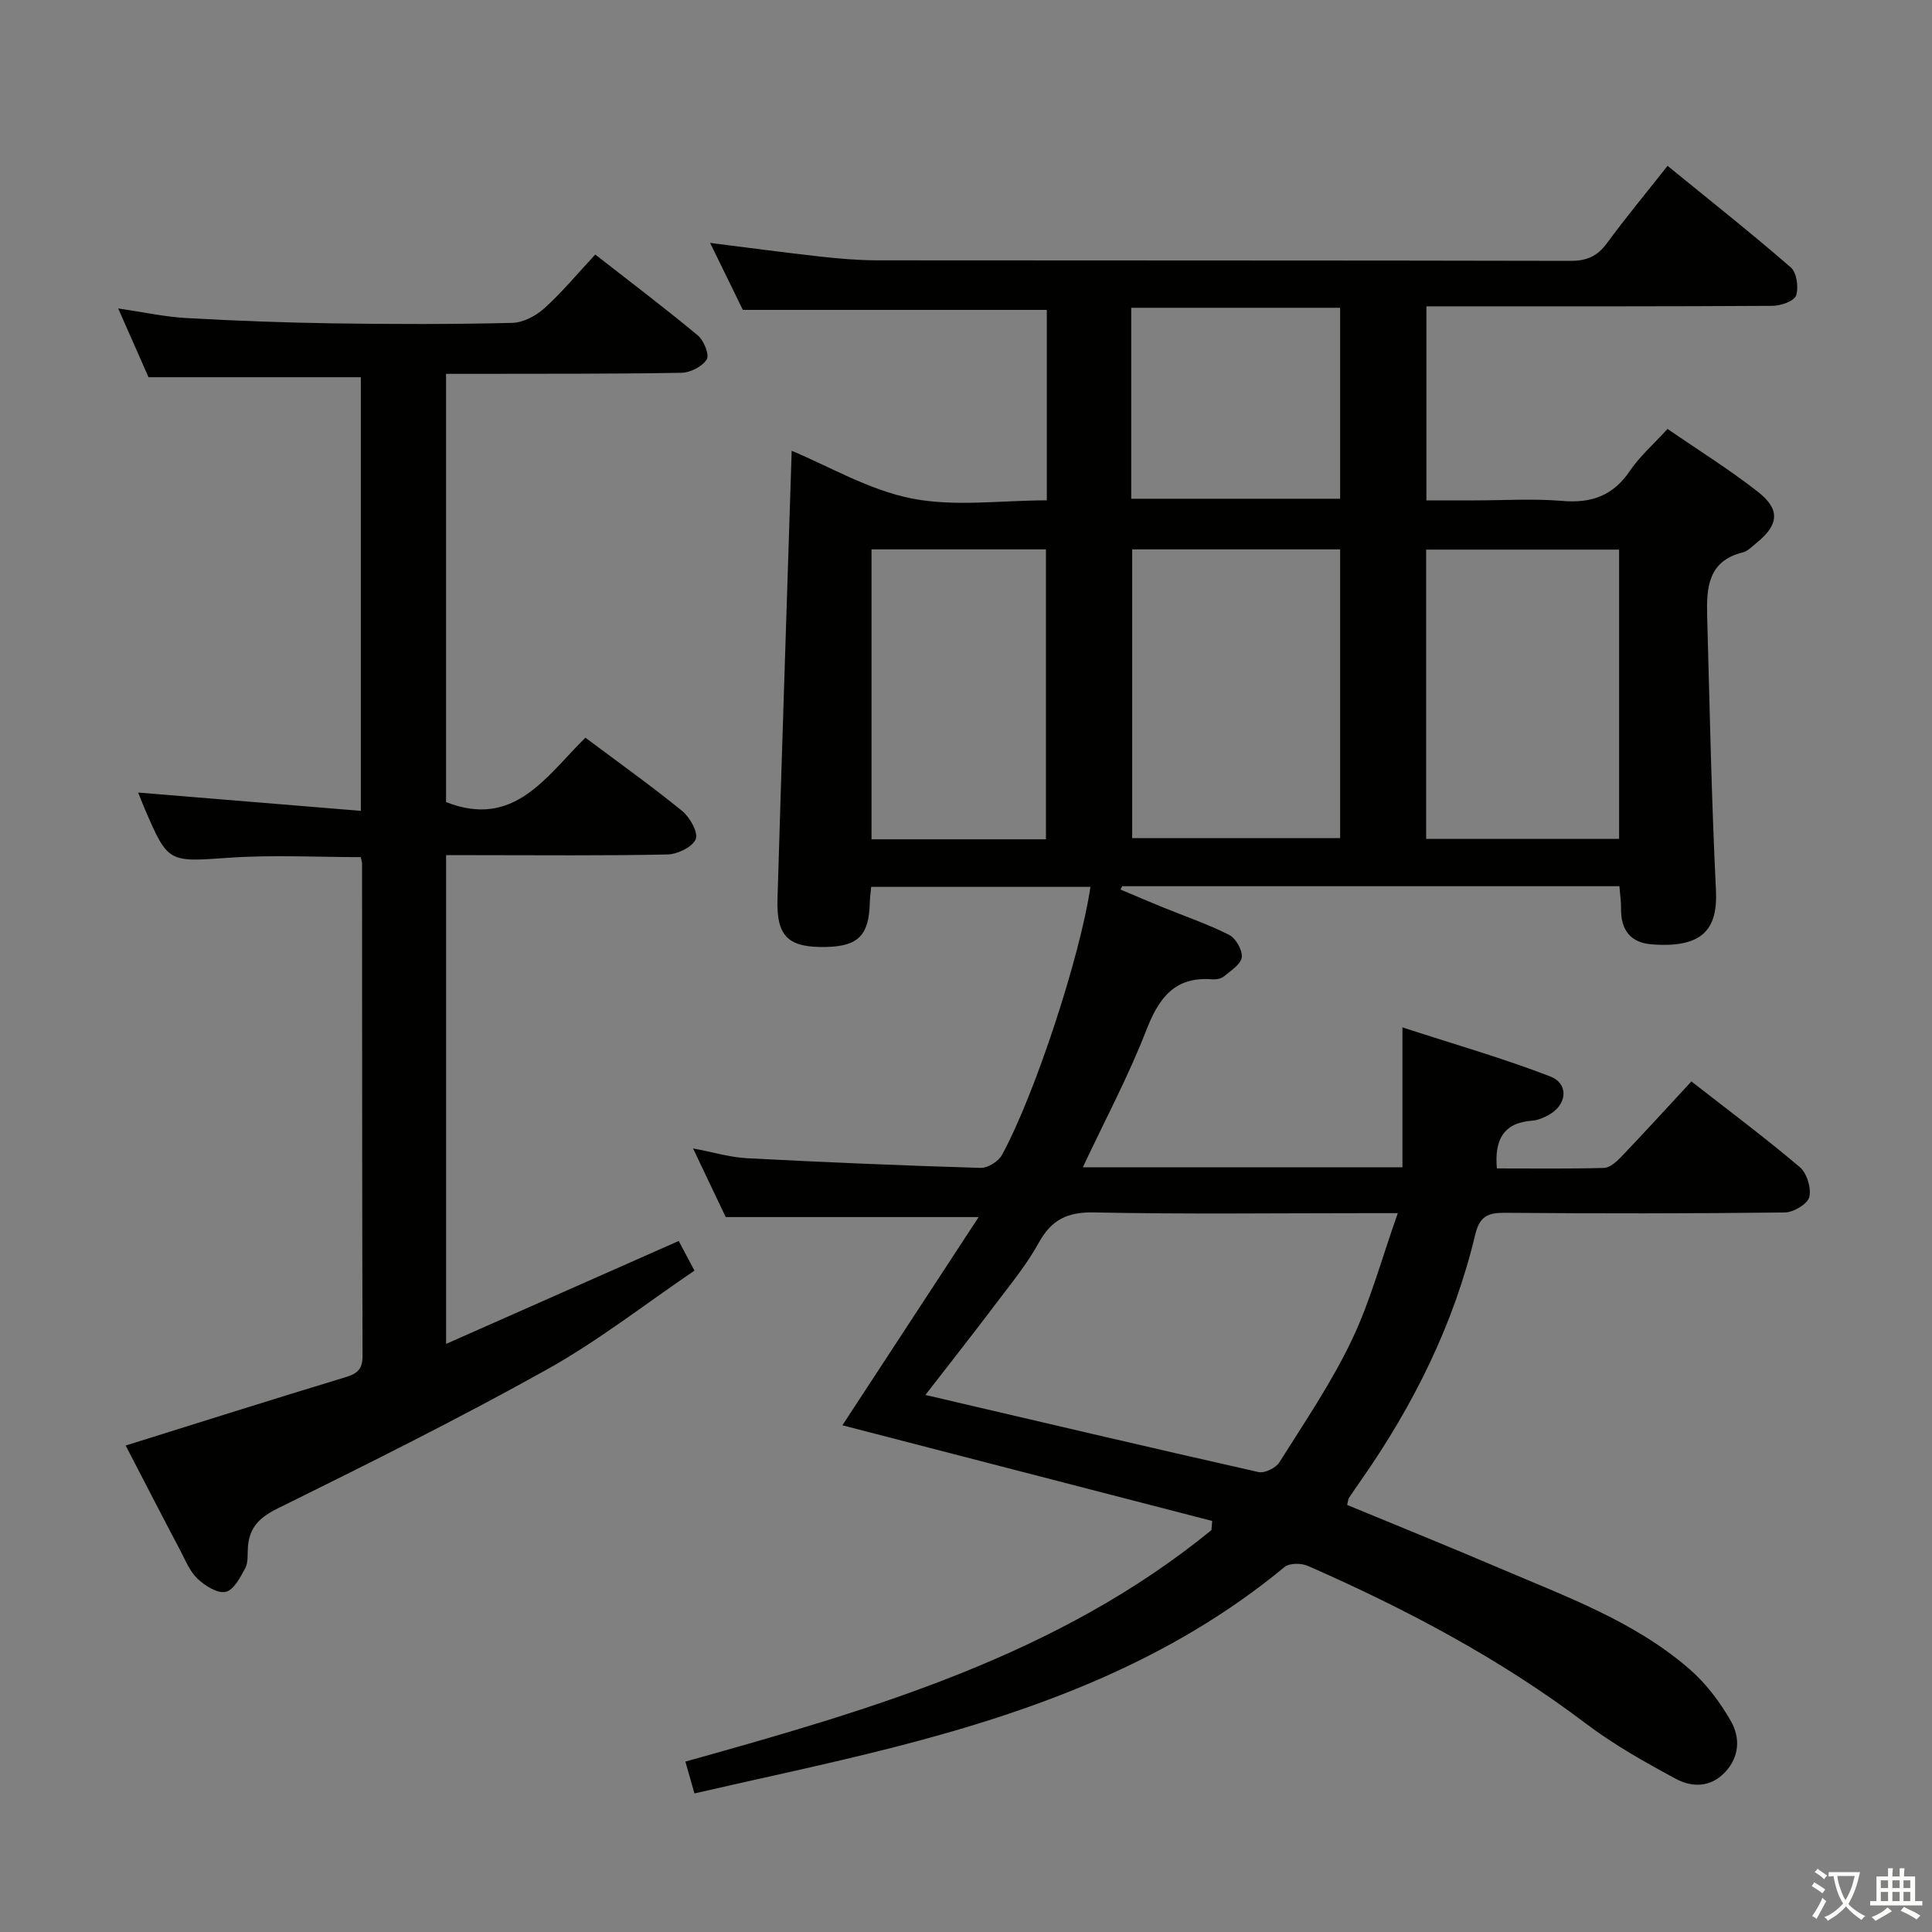 <svg enable-background="new 0 0 400 400" viewBox="0 0 400 400" xmlns="http://www.w3.org/2000/svg"><rect x="0" y="0" width="400" height="400" fill="#808080" stroke="none"/><path d="m377.9 391.2c-.2.3-.4.5-.6.8-.7-.6-1.4-1-2.2-1.5.2-.3.4-.5.5-.8.6.4 1.4.8 2.3 1.5zm-1.8 6.1c-.2-.2-.5-.4-.9-.6.4-.6.8-1.2 1.2-1.9s.7-1.3.9-1.9c.3.3.5.5.8.7-.7 1.3-1.4 2.6-2 3.7zm2.2-9c-.3.3-.5.5-.6.8-.6-.6-1.3-1.1-2-1.5.3-.3.5-.5.6-.7.6.5 1.3.9 2 1.4zm.3.2v-.9h2 4.5c-.3 1.3-.6 2.5-1 3.6s-.9 2.1-1.4 3c.4.5 1 1 1.6 1.4s1.2.8 1.9 1.1c-.3.2-.5.4-.8.8-.4-.3-1-.7-1.6-1.2s-1.2-1.1-1.6-1.6c-.5.6-1.1 1.1-1.7 1.6s-1.4.9-2.1 1.4c-.1-.3-.3-.5-.7-.8.6-.2 1.2-.5 1.9-1s1.4-1.1 2-1.8c-.5-.8-.9-1.6-1.2-2.5s-.6-2-.8-3.2c-.4.1-.7.1-1 .1zm2.5 2.7c.3 1 .7 1.7 1 2.2.3-.5.6-1.1 1-2s.6-1.9.9-3h-3.2-.4c.1.9.3 1.8.7 2.8z" fill="#fbfcfa"/><path d="m396.5 388.5v1.5 3.6h1.5v.9c-.4 0-1 0-1.7 0h-7.9c-.5 0-.9 0-1.2 0v-.9h1.3v-3.5c0-.7 0-1.2 0-1.6h2.4c0-.8 0-1.4 0-1.7h1c0 .3-.1.8-.1 1.7h1.5c0-.8 0-1.4 0-1.7h1c0 .3-.1.9-.1 1.7zm-8.2 9.2c-.2-.3-.5-.5-.8-.8.8-.3 1.4-.6 1.9-.9s1-.7 1.4-1.1c.3.3.6.5.9.8-1.6 1-2.8 1.6-3.4 2zm2.6-6.8v-1.6h-1.5v1.6zm0 2.7v-1.9h-1.5v1.9zm2.4-2.7v-1.6h-1.5v1.6zm0 2.7v-1.9h-1.5v1.9zm.2 2 .7-.8c.4.2.9.5 1.6.8s1.3.7 1.8 1c-.3.3-.5.5-.8.8-.4-.3-1.5-1-3.3-1.8zm2-4.7v-1.6h-1.4v1.6zm0 2.7v-1.9h-1.4v1.9z" fill="#fbfcfa"/><g fill="#010100"><path d="m350.19 223.9c7.86 6.14 15.34 11.72 22.44 17.74 1.47 1.24 2.42 4.36 1.96 6.2-.36 1.44-3.27 3.17-5.06 3.19-19.33.23-38.66.22-57.99.07-3.5-.03-5.21.74-6.11 4.51-4.41 18.5-12.74 35.25-23.59 50.79-.86 1.23-1.72 2.45-2.54 3.71-.17.26-.18.63-.39 1.47 10.58 4.38 21.28 8.7 31.88 13.23 13.58 5.81 27.63 10.89 38.99 20.75 3.43 2.97 6.33 6.83 8.59 10.79 1.94 3.4 1.81 7.41-1.28 10.63-3.02 3.15-6.83 3.08-10.12 1.31-6.41-3.45-12.83-7.06-18.62-11.44-17.77-13.44-37.27-23.73-57.57-32.65-1.36-.6-3.82-.61-4.83.23-23.65 19.58-51.6 29.83-80.78 37.3-13.64 3.49-27.43 6.37-41.39 9.58-.7-2.46-1.23-4.32-1.88-6.59 38.76-10.82 77.16-21.99 108.92-47.93.05-.63.1-1.26.15-1.89-25.6-6.62-51.2-13.25-76.56-19.81 9.04-13.81 18.46-28.2 28.21-43.11-17.89 0-34.71 0-52.37 0-1.82-3.83-4.08-8.57-6.76-14.21 4.26.8 7.7 1.85 11.19 2.03 16.1.84 32.21 1.52 48.33 2 1.49.04 3.7-1.33 4.43-2.67 6.87-12.58 16.27-41.38 18.32-55.51-15.06 0-30.06 0-45.39 0-.1 1.11-.26 2.22-.29 3.33-.18 6.7-2.4 8.96-9.01 9.11-7.84.18-10.33-2.13-10.1-9.9.93-31.11 1.96-62.21 2.94-92.83 7.7 3.19 15.95 8.11 24.83 9.87 8.94 1.77 18.5.39 27.99.39 0-13.6 0-26.54 0-39.43-20.89 0-41.61 0-62.93 0-1.98-4.05-4.3-8.79-6.78-13.87 7.81.98 15.25 1.99 22.71 2.82 3.96.44 7.96.78 11.94.79 47.83.05 95.66 0 143.48.11 3.33.01 5.54-.93 7.52-3.62 3.93-5.35 8.18-10.47 12.58-16.05 8.69 7.08 17.26 13.86 25.51 21.02 1.23 1.07 1.67 4.14 1.1 5.82-.4 1.16-3.15 2.13-4.86 2.14-21.83.14-43.66.1-65.49.1-1.97 0-3.93 0-6.19 0v40.18h10.12c6 0 12.03-.4 17.99.11 6.05.52 10.54-1.07 14.02-6.22 2.02-2.99 4.84-5.45 7.79-8.68 6.33 4.35 12.79 8.37 18.75 13.04 4.66 3.65 4.28 6.84-.34 10.57-.9.73-1.81 1.71-2.86 1.96-7.2 1.77-7.49 7.38-7.34 13.13.52 18.95.89 37.91 1.82 56.84.41 8.3-3.03 11.94-13.28 11.17-4.41-.33-6.42-2.98-6.37-7.36.02-1.46-.2-2.93-.34-4.68-34.49 0-68.72 0-102.95 0-.11.23-.22.46-.34.69 2.9 1.22 5.78 2.46 8.69 3.65 4.61 1.88 9.36 3.49 13.79 5.73 1.39.7 2.8 3.18 2.62 4.65-.17 1.45-2.26 2.76-3.67 3.94-.58.48-1.59.68-2.38.62-7.84-.64-11.11 3.84-13.73 10.58-3.71 9.55-8.58 18.66-13.12 28.33h66.17c0-9.1 0-18.16 0-28.96 11.04 3.59 20.97 6.43 30.56 10.14 4.01 1.55 3.53 5.95-.37 8.04-1.01.54-2.17 1.05-3.28 1.13-5.95.4-7.89 3.92-7.36 9.89 7.26 0 14.71.1 22.15-.1 1.22-.03 2.6-1.26 3.56-2.26 4.81-5.04 9.51-10.19 14.57-15.65zm-60.79 27.27c-3.35 0-5.13 0-6.92 0-18.63 0-37.27.24-55.9-.15-5.52-.12-8.85 1.45-11.5 6.26-2.47 4.48-5.78 8.51-8.88 12.62-4.84 6.41-9.81 12.72-14.61 18.91 23.2 5.42 46.06 10.8 68.98 15.97 1.26.28 3.58-.86 4.31-2.02 5.2-8.27 10.74-16.42 14.94-25.2 3.88-8.09 6.22-16.92 9.58-26.39zm-54.99-137.43v59.78h43.05c0-20.15 0-39.88 0-59.78-14.62 0-28.87 0-43.05 0zm100.81 59.95c0-19.94 0-39.82 0-59.9-13.52 0-26.73 0-39.95 0v59.9zm-118.67.08c0-20.28 0-40.1 0-60.03-12.28 0-24.17 0-36.11 0v60.03zm17.66-70.51h43.25c0-13.34 0-26.35 0-39.54-14.6 0-28.82 0-43.25 0z"/><path d="m26.02 299.28c15.4-4.81 30.42-9.57 45.5-14.14 2.44-.74 3.54-1.63 3.54-4.36-.1-33.99-.08-67.99-.1-101.98 0-.32-.13-.65-.27-1.34-9 0-18.12-.5-27.15.12-12.71.87-12.69 1.23-17.63-10.25-.52-1.21-.98-2.45-1.3-3.24 15.19 1.25 30.45 2.51 46.1 3.79 0-30.81 0-60.36 0-89.78-14.61 0-29.02 0-43.96 0-1.78-4.03-3.83-8.69-6.28-14.24 5.2.76 9.65 1.74 14.14 1.99 10.13.57 20.28.95 30.42 1.1 12.33.18 24.66.2 36.99-.1 2.28-.05 4.94-1.45 6.69-3.03 3.68-3.33 6.87-7.19 10.53-11.12 7.24 5.65 14.37 11.04 21.24 16.75 1.25 1.04 2.44 4.02 1.84 4.97-.92 1.47-3.39 2.73-5.22 2.76-14.16.25-28.32.19-42.49.22-1.97 0-3.95 0-6.26 0v88.66c14.11 5.57 20.73-5.33 28.85-13.33 6.86 5.14 13.62 9.95 20.03 15.17 1.61 1.31 3.39 4.49 2.81 5.85-.69 1.63-3.79 3.12-5.88 3.16-13.32.28-26.66.14-39.99.14-1.81 0-3.63 0-5.81 0v101.19c16.13-7.14 32.02-14.17 48.16-21.31.9 1.7 1.81 3.41 3.26 6.14-10.21 6.92-19.92 14.54-30.57 20.48-18.28 10.2-37.05 19.53-55.82 28.81-3.74 1.85-5.74 3.93-6.06 7.88-.12 1.49.1 3.2-.55 4.42-1.01 1.91-2.41 4.57-4.07 4.92-1.71.36-4.29-1.27-5.82-2.73-1.62-1.54-2.53-3.86-3.61-5.92-3.71-7.03-7.36-14.12-11.26-21.65z"/></g></svg>